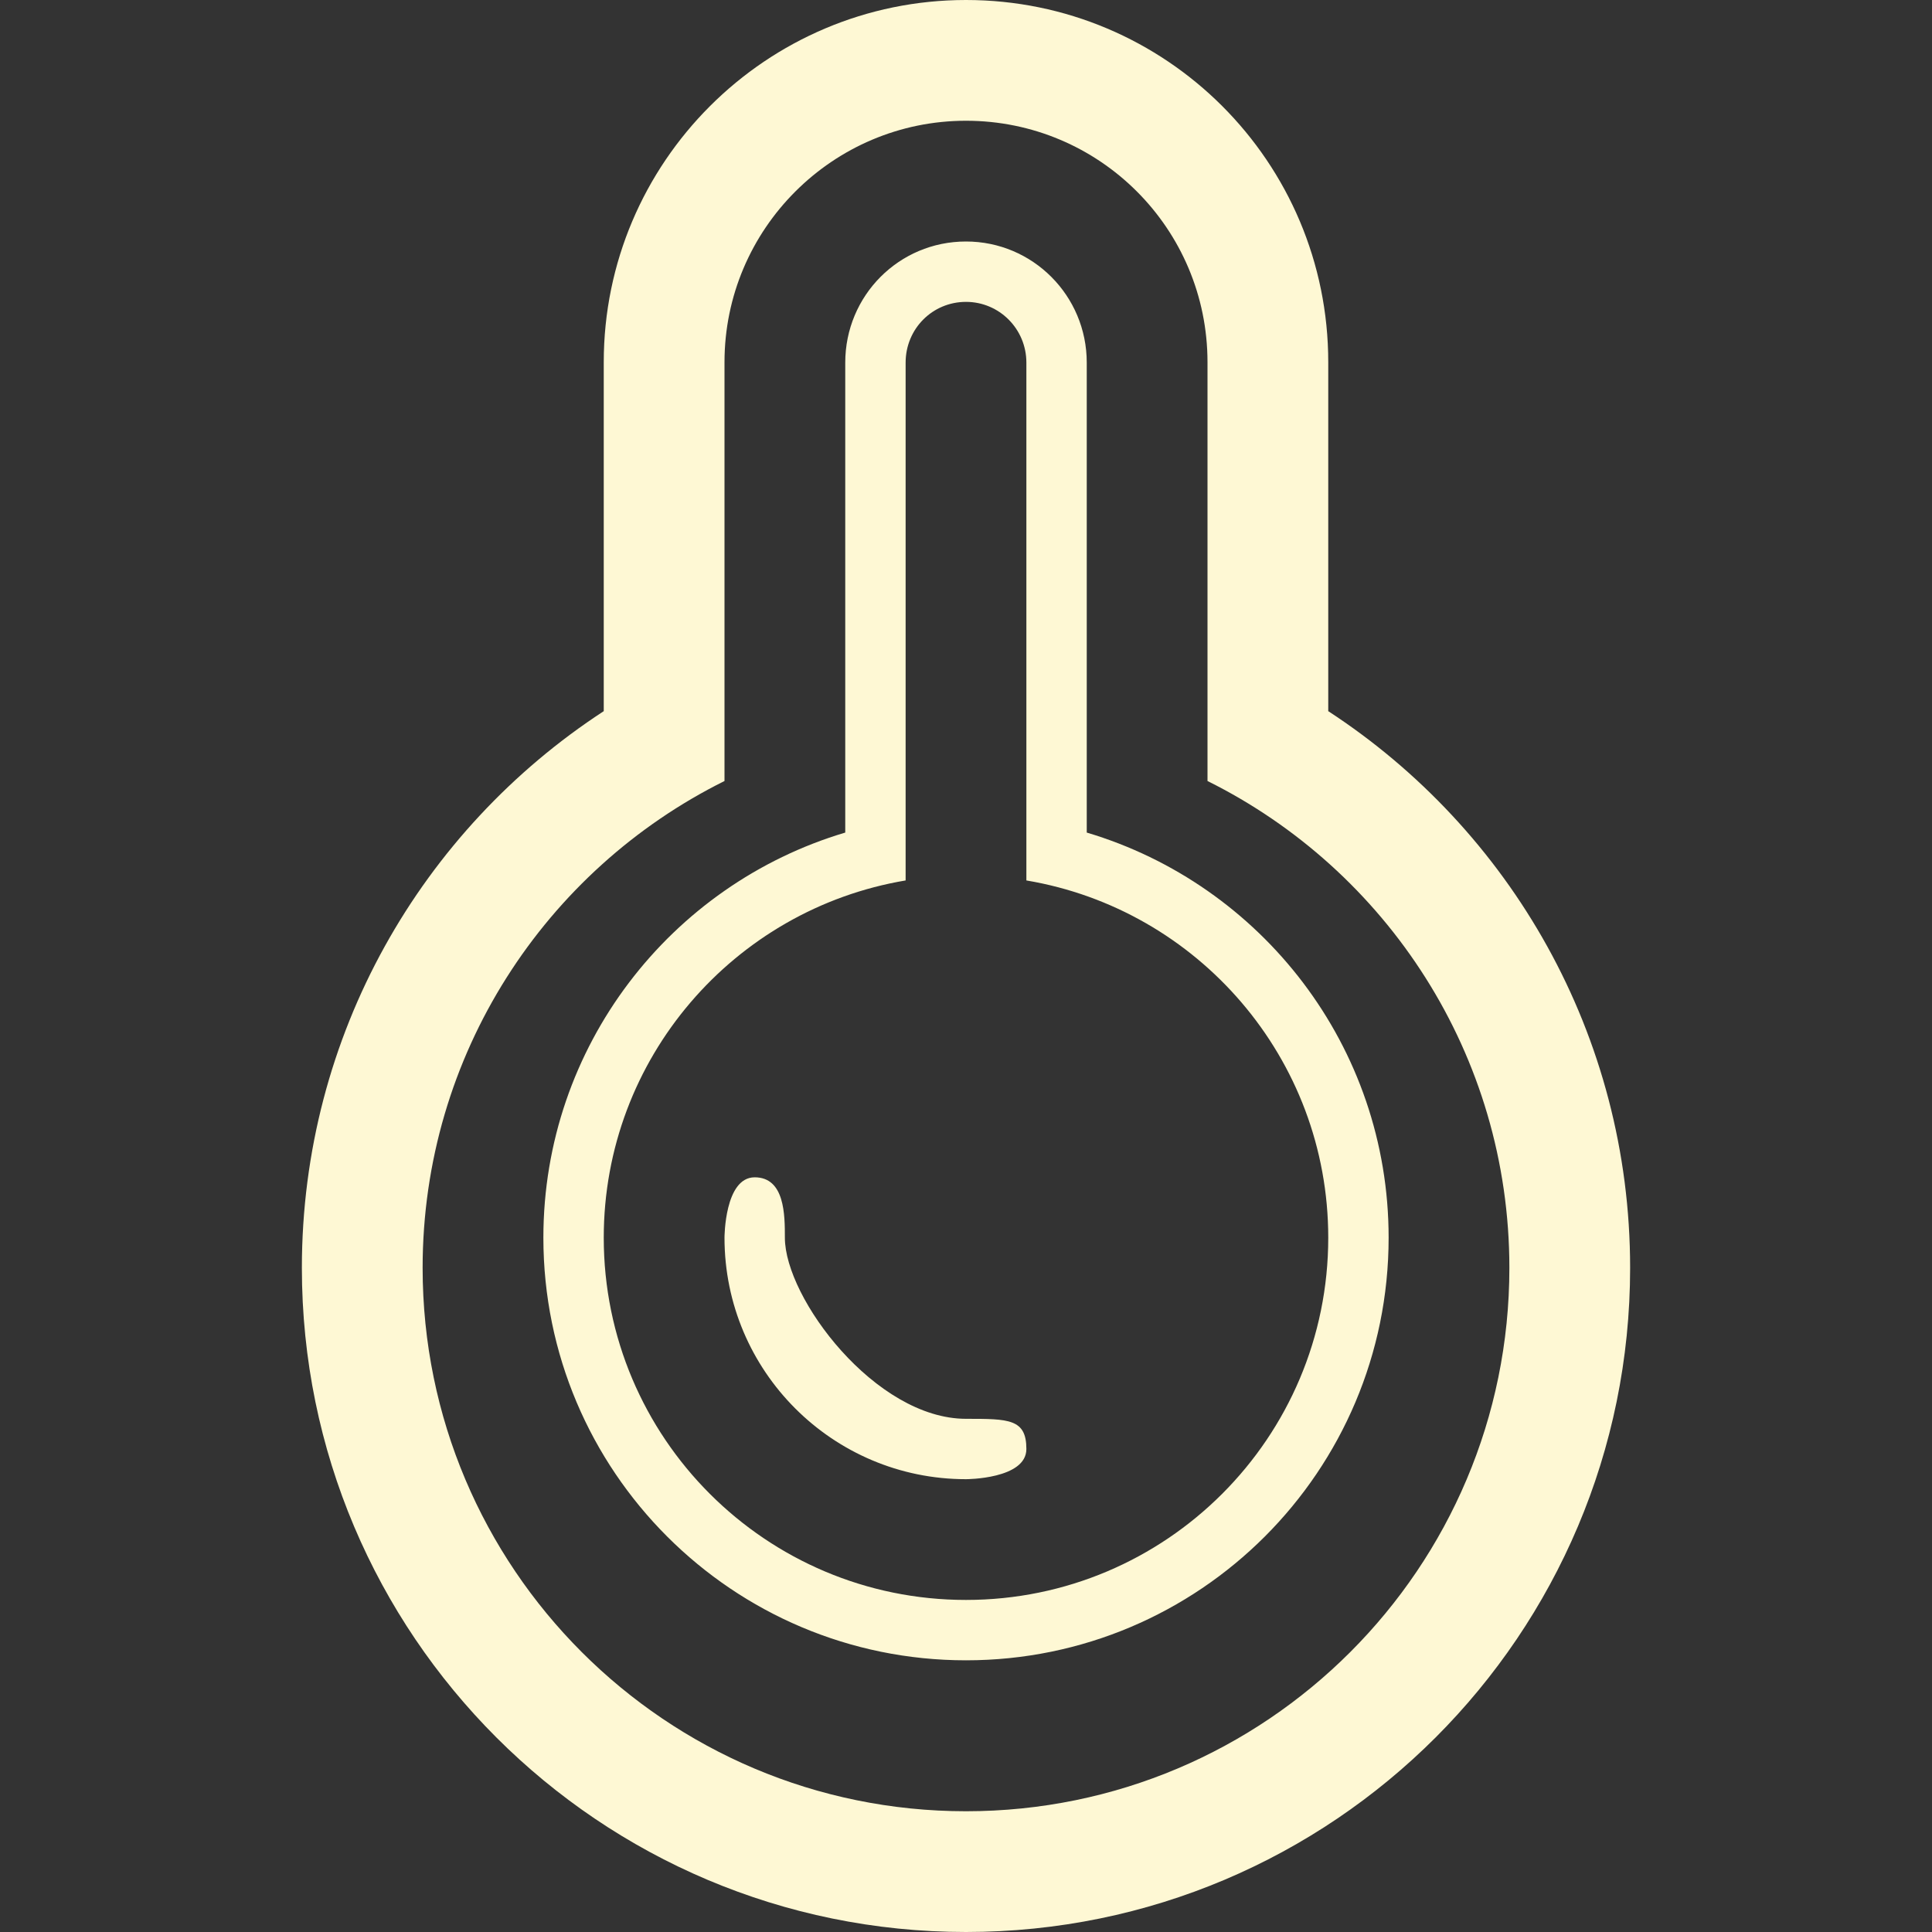 <?xml version="1.0" encoding="UTF-8" standalone="no"?>
<svg width="32px" height="32px" viewBox="0 0 32 32" version="1.1" xmlns="http://www.w3.org/2000/svg" xmlns:xlink="http://www.w3.org/1999/xlink" xmlns:sketch="http://www.bohemiancoding.com/sketch/ns">
    <rect x="0" y="0" width="32" height="32" fill="#333333" stroke="none"/>
    <!-- Generator: Sketch 3.3.2 (12043) - http://www.bohemiancoding.com/sketch -->
    <title>temperature</title>
    <desc>Created with Sketch.</desc>
    <defs></defs>
    <g id="flatten" stroke="none" stroke-width="1" fill="none" fill-rule="evenodd" sketch:type="MSPage">
        <g id="z-copy" sketch:type="MSArtboardGroup" transform="translate(-68, -4)" fill="#fef8d4">
            <g id="temperature" sketch:type="MSLayerGroup" transform="translate(68, 4)">
                <path d="M10,11.779 C6.99,13.742 5,17.138 5,21 C5,27.075 9.925,32 16,32 C22.075,32 27,27.075 27,21 C27,17.138 25.01,13.742 22,11.779 L22,5.999 C22,2.682 19.314,0 16,0 C12.693,0 10,2.686 10,5.999 L10,11.779 L10,11.779 L10,11.779 Z M20,12.936 C22.963,14.408 25,17.466 25,21 C25,25.971 20.971,30 16,30 C11.029,30 7,25.971 7,21 C7,17.466 9.037,14.408 12,12.936 L12,5.999 C12,3.793 13.795,2 16,2 C18.211,2 20,3.788 20,5.999 L20,12.936 L20,12.936 L20,12.936 Z M14,13.79 C11.109,14.65 9,17.329 9,20.5 C9,24.366 12.134,27.5 16,27.5 C19.866,27.5 23,24.366 23,20.5 C23,17.329 20.891,14.65 18,13.79 L18,6.006 C18,4.897 17.105,4 16,4 C14.888,4 14,4.898 14,6.006 L14,13.79 L14,13.79 L14,13.79 Z M17,14.583 C19.838,15.059 22,17.527 22,20.5 C22,23.814 19.314,26.5 16,26.5 C12.686,26.5 10,23.814 10,20.5 C10,17.527 12.162,15.059 15,14.583 L15,6.006 C15,5.446 15.444,5 16,5 C16.552,5 17,5.449 17,6.006 L17,14.583 L17,14.583 L17,14.583 Z M17,24 C17,24.5 16,24.5 16,24.5 C13.791,24.5 12,22.709 12,20.5 C12,20.5 12,19.5 12.5,19.5 C13,19.5 13,20.128 13,20.5 C13,21.5 14.5,23.5 16,23.5 C16.708,23.5 17,23.5 17,24 L17,24 Z" sketch:type="MSShapeGroup"></path>
            </g>
        </g>
    </g>
</svg>
